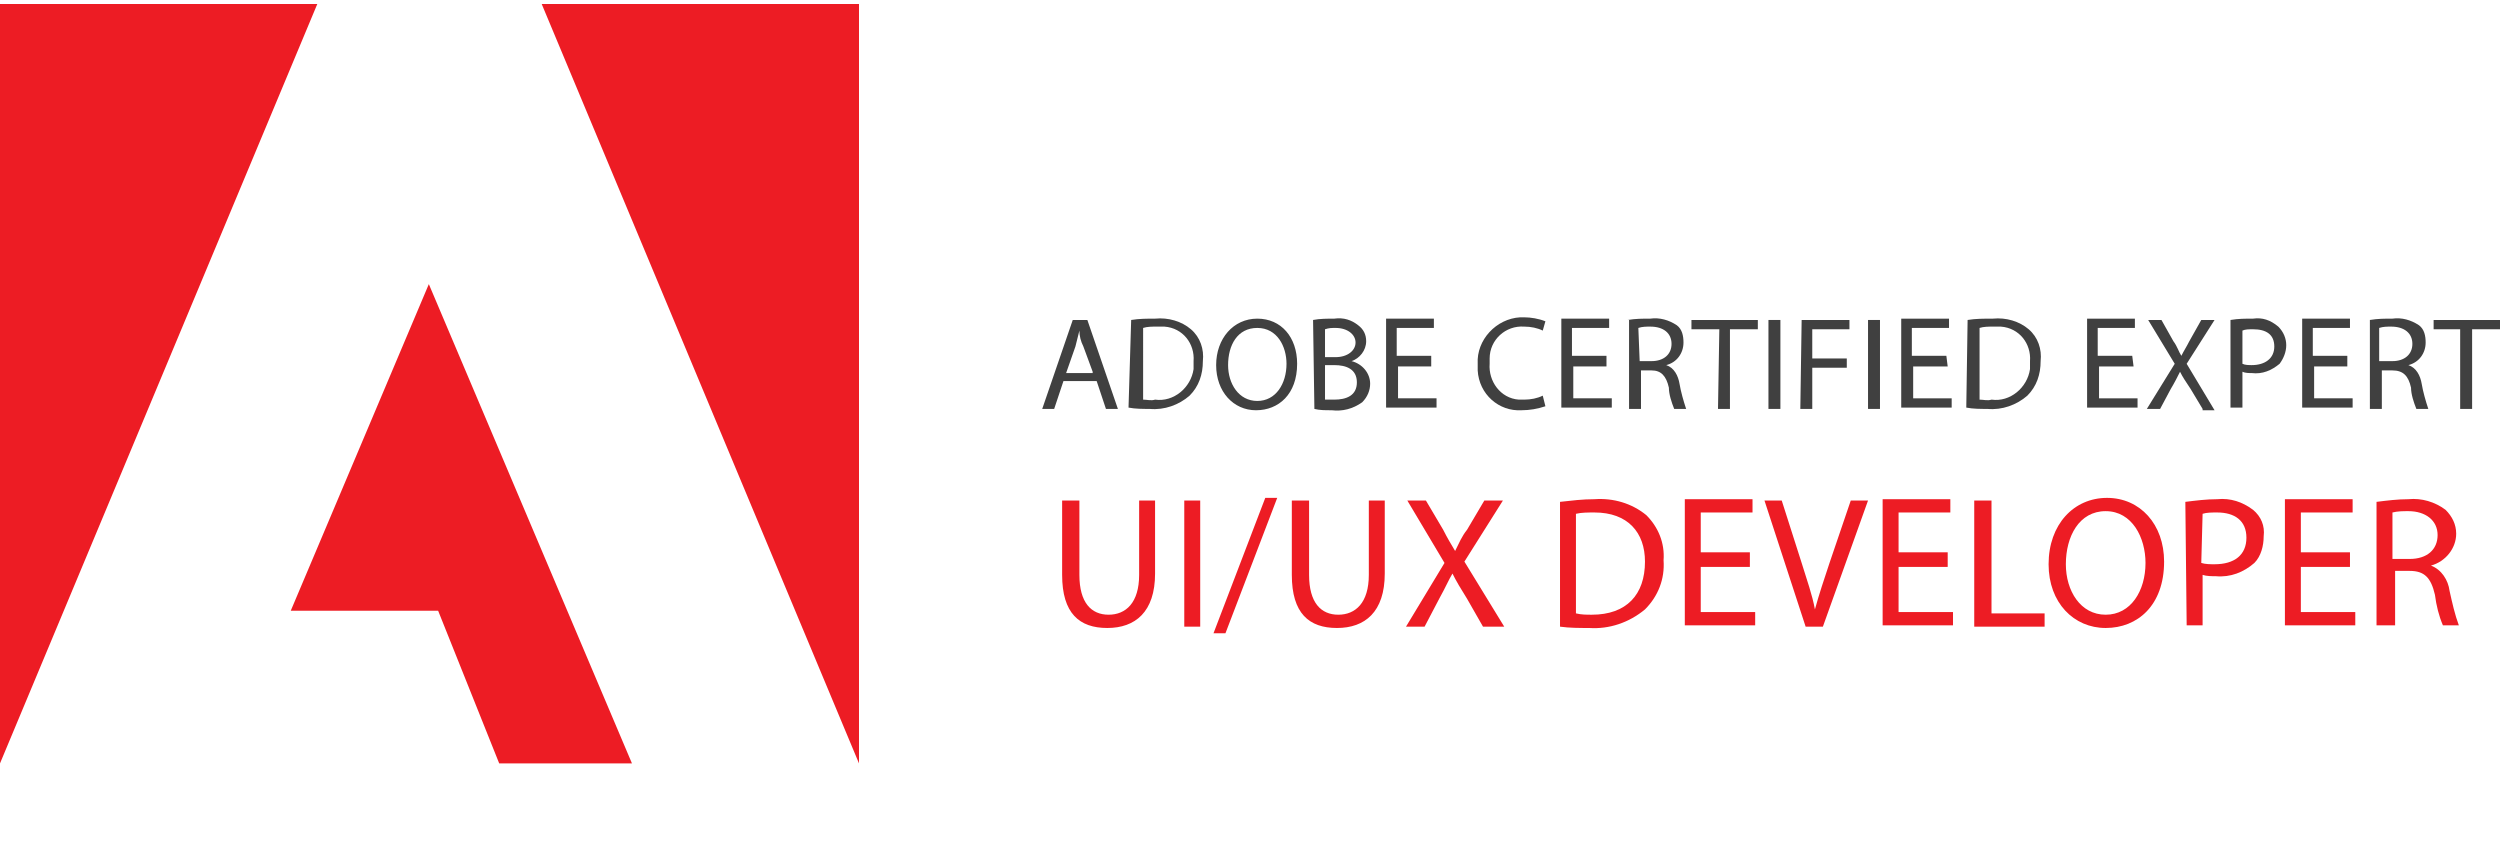 <?xml version="1.0" encoding="utf-8"?>
<!-- Generator: Adobe Illustrator 23.0.3, SVG Export Plug-In . SVG Version: 6.00 Build 0)  -->
<svg version="1.1" id="Layer_1" xmlns="http://www.w3.org/2000/svg" xmlns:xlink="http://www.w3.org/1999/xlink" x="0px" y="0px"
	 viewBox="0 0 188.3 65" style="enable-background:new 0 0 188.3 65;" xml:space="preserve">
<style type="text/css">
	.st0{fill:#404040;}
	.st1{fill:#ED1C24;}
</style>
<title>adobe-logo</title>
<path class="st0" d="M80.1,28.7l-0.7,2.1h-0.9l2.3-6.7h1.1l2.3,6.7h-0.9l-0.7-2.1H80.1z M82.3,28l-0.7-1.9c-0.2-0.4-0.3-0.8-0.3-1.2
	l0,0c-0.1,0.4-0.2,0.8-0.3,1.2l-0.7,2H82.3z"/>
<path class="st0" d="M85.2,24.1c0.6-0.1,1.2-0.1,1.8-0.1c1-0.1,2,0.2,2.7,0.8c0.7,0.6,1,1.5,0.9,2.4c0,1-0.3,1.9-1,2.6
	c-0.8,0.7-1.9,1.1-3,1c-0.5,0-1.1,0-1.6-0.1L85.2,24.1z M86.1,30.1c0.3,0,0.6,0.1,0.9,0c1.4,0.2,2.7-0.9,2.9-2.3c0-0.2,0-0.4,0-0.6
	c0.1-1.3-0.8-2.5-2.2-2.6c-0.2,0-0.4,0-0.6,0c-0.3,0-0.7,0-1,0.1L86.1,30.1z"/>
<path class="st0" d="M97.7,27.4c0,2.3-1.4,3.5-3.1,3.5s-3-1.4-3-3.4s1.3-3.5,3.1-3.5S97.7,25.4,97.7,27.4z M92.5,27.5
	c0,1.4,0.8,2.7,2.2,2.7s2.2-1.3,2.2-2.8c0-1.3-0.7-2.7-2.2-2.7S92.5,26,92.5,27.5z"/>
<path class="st0" d="M98.9,24.1c0.5-0.1,1.1-0.1,1.6-0.1c0.7-0.1,1.3,0.1,1.8,0.5c0.4,0.3,0.6,0.7,0.6,1.2c0,0.7-0.5,1.3-1.1,1.5
	l0,0c0.8,0.2,1.4,0.9,1.4,1.7c0,0.5-0.2,1-0.6,1.4c-0.7,0.5-1.5,0.7-2.3,0.6c-0.5,0-0.9,0-1.3-0.1L98.9,24.1z M99.8,26.9h0.8
	c0.9,0,1.5-0.5,1.5-1.1s-0.6-1.1-1.5-1.1c-0.3,0-0.5,0-0.8,0.1V26.9z M99.8,30.1c0.2,0,0.5,0,0.7,0c0.9,0,1.7-0.3,1.7-1.3
	s-0.8-1.3-1.7-1.3h-0.7V30.1z"/>
<path class="st0" d="M107.9,27.6h-2.6v2.4h2.9v0.7h-3.8v-6.7h3.6v0.7h-2.8v2.1h2.6V27.6z"/>
<path class="st0" d="M116.4,30.6c-0.6,0.2-1.2,0.3-1.8,0.3c-1.7,0.1-3.2-1.2-3.3-3c0-0.2,0-0.3,0-0.5c-0.1-1.8,1.4-3.4,3.2-3.5
	c0.1,0,0.2,0,0.3,0c0.5,0,1.1,0.1,1.6,0.3l-0.2,0.7c-0.4-0.2-0.9-0.3-1.4-0.3c-1.4-0.1-2.6,1-2.6,2.4c0,0.1,0,0.3,0,0.4
	c-0.1,1.3,0.8,2.6,2.2,2.7c0.1,0,0.3,0,0.4,0c0.5,0,1-0.1,1.4-0.3L116.4,30.6z"/>
<path class="st0" d="M121.1,27.6h-2.6v2.4h2.9v0.7h-3.8v-6.7h3.6v0.7h-2.8v2.1h2.6V27.6z"/>
<path class="st0" d="M122.6,24.1c0.6-0.1,1.1-0.1,1.7-0.1c0.7-0.1,1.4,0.1,2,0.5c0.4,0.3,0.5,0.8,0.5,1.3c0,0.8-0.5,1.5-1.3,1.7l0,0
	c0.6,0.2,0.9,0.8,1,1.4c0.1,0.6,0.3,1.3,0.5,1.9h-0.9c-0.2-0.5-0.4-1.1-0.4-1.6c-0.2-0.9-0.6-1.3-1.3-1.3h-0.8v2.9h-0.9V24.1z
	 M123.5,27.2h0.9c0.9,0,1.5-0.5,1.5-1.3s-0.6-1.3-1.6-1.3c-0.3,0-0.6,0-0.9,0.1L123.5,27.2z"/>
<path class="st0" d="M129.5,24.8h-2.1v-0.7h5v0.7h-2.1v6h-0.9L129.5,24.8z"/>
<path class="st0" d="M134.1,24.1v6.7h-0.9v-6.7H134.1z"/>
<path class="st0" d="M135.7,24.1h3.6v0.7h-2.8V27h2.6v0.7h-2.6v3.1h-0.9L135.7,24.1z"/>
<path class="st0" d="M141.6,24.1v6.7h-0.9v-6.7H141.6z"/>
<path class="st0" d="M146.7,27.6h-2.6v2.4h2.9v0.7h-3.8v-6.7h3.6v0.7h-2.8v2.1h2.6L146.7,27.6z"/>
<path class="st0" d="M148.2,24.1c0.6-0.1,1.2-0.1,1.9-0.1c1-0.1,2,0.2,2.7,0.8c0.7,0.6,1,1.5,0.9,2.4c0,1-0.3,1.9-1,2.6
	c-0.8,0.7-1.9,1.1-3,1c-0.5,0-1.1,0-1.6-0.1L148.2,24.1z M149.1,30.1c0.3,0,0.6,0.1,0.9,0c1.4,0.2,2.7-0.9,2.9-2.3
	c0-0.2,0-0.4,0-0.6c0.1-1.3-0.8-2.5-2.2-2.6c-0.2,0-0.4,0-0.6,0c-0.3,0-0.7,0-1,0.1L149.1,30.1z"/>
<path class="st0" d="M160.7,27.6h-2.6v2.4h2.9v0.7h-3.8v-6.7h3.6v0.7h-2.8v2.1h2.6L160.7,27.6z"/>
<path class="st0" d="M165.9,30.8l-0.9-1.5c-0.4-0.6-0.6-0.9-0.8-1.3l0,0c-0.2,0.4-0.4,0.8-0.7,1.3l-0.8,1.5h-1l2.1-3.4l-2-3.3h1
	l0.9,1.6c0.3,0.4,0.4,0.8,0.6,1.1l0,0c0.2-0.4,0.4-0.7,0.6-1.1l0.9-1.6h1l-2.1,3.3l2.1,3.5H165.9z"/>
<path class="st0" d="M168,24.1c0.6-0.1,1.1-0.1,1.7-0.1c0.7-0.1,1.3,0.1,1.9,0.6c0.4,0.4,0.6,0.9,0.6,1.4c0,0.5-0.2,1-0.5,1.4
	c-0.6,0.5-1.3,0.8-2.1,0.7c-0.2,0-0.5,0-0.7-0.1v2.7H168V24.1z M168.9,27.4c0.2,0.1,0.5,0.1,0.7,0.1c1,0,1.7-0.5,1.7-1.4
	s-0.6-1.3-1.6-1.3c-0.3,0-0.6,0-0.8,0.1V27.4z"/>
<path class="st0" d="M176.9,27.6h-2.6v2.4h2.9v0.7h-3.8v-6.7h3.6v0.7h-2.8v2.1h2.6V27.6z"/>
<path class="st0" d="M178.5,24.1c0.6-0.1,1.1-0.1,1.7-0.1c0.7-0.1,1.4,0.1,2,0.5c0.4,0.3,0.5,0.8,0.5,1.3c0,0.8-0.5,1.5-1.3,1.7l0,0
	c0.6,0.2,0.9,0.8,1,1.4c0.1,0.6,0.3,1.3,0.5,1.9H182c-0.2-0.5-0.4-1.1-0.4-1.6c-0.2-0.9-0.6-1.3-1.4-1.3h-0.8v2.9h-0.9L178.5,24.1z
	 M179.3,27.2h0.9c0.9,0,1.5-0.5,1.5-1.3s-0.6-1.3-1.6-1.3c-0.3,0-0.6,0-0.9,0.1V27.2z"/>
<path class="st0" d="M185.3,24.8h-2v-0.7h5v0.7h-2.1v6h-0.9L185.3,24.8z"/>
<path class="st1" d="M81.3,37.7v5.6c0,2.1,0.9,3,2.2,3s2.3-0.9,2.3-3v-5.6H87v5.5c0,2.9-1.5,4.1-3.6,4.1s-3.4-1.1-3.4-4v-5.6H81.3z"
	/>
<path class="st1" d="M90.4,37.7v9.5h-1.2v-9.5H90.4z"/>
<path class="st1" d="M91.4,47.7l3.9-10.2h0.9l-3.9,10.2H91.4z"/>
<path class="st1" d="M98.6,37.7v5.6c0,2.1,0.9,3,2.2,3s2.3-0.9,2.3-3v-5.6h1.2v5.5c0,2.9-1.5,4.1-3.6,4.1s-3.4-1.1-3.4-4v-5.6H98.6z
	"/>
<path class="st1" d="M111.7,47.2l-1.2-2.1c-0.5-0.8-0.8-1.3-1.1-1.9l0,0c-0.3,0.5-0.5,1-1,1.9l-1.1,2.1h-1.4l2.9-4.8l-2.8-4.7h1.4
	l1.3,2.2c0.3,0.6,0.6,1.1,0.9,1.6l0,0c0.3-0.6,0.5-1.1,0.9-1.6l1.3-2.2h1.4l-2.9,4.6l3,4.9H111.7z"/>
<path class="st1" d="M117.5,37.8c0.9-0.1,1.7-0.2,2.6-0.2c1.4-0.1,2.8,0.3,3.9,1.2c0.9,0.9,1.4,2.1,1.3,3.4c0.1,1.4-0.4,2.7-1.4,3.7
	c-1.2,1-2.7,1.5-4.2,1.4c-0.7,0-1.5,0-2.2-0.1L117.5,37.8z M118.7,46.2c0.4,0.1,0.8,0.1,1.2,0.1c2.6,0,4-1.5,4-4
	c0-2.2-1.3-3.7-3.8-3.7c-0.5,0-1,0-1.4,0.1L118.7,46.2z"/>
<path class="st1" d="M131.8,42.7h-3.7v3.4h4.1v1h-5.3v-9.5h5.1v1h-3.9v3h3.7L131.8,42.7z"/>
<path class="st1" d="M136,47.2l-3.1-9.5h1.3l1.5,4.7c0.4,1.3,0.8,2.4,1,3.5l0,0c0.3-1.1,0.7-2.3,1.1-3.5l1.6-4.7h1.3l-3.4,9.5H136z"
	/>
<path class="st1" d="M146.7,42.7H143v3.4h4.1v1h-5.3v-9.5h5.1v1H143v3h3.7L146.7,42.7z"/>
<path class="st1" d="M148.7,37.7h1.3v8.5h4v1h-5.3L148.7,37.7z"/>
<path class="st1" d="M163,42.3c0,3.3-2,5-4.4,5s-4.3-1.9-4.3-4.8c0-3,1.9-5,4.4-5S163,39.5,163,42.3z M155.6,42.5c0,2,1.1,3.8,3,3.8
	s3-1.8,3-3.9c0-1.9-1-3.9-3-3.9S155.6,40.4,155.6,42.5L155.6,42.5z"/>
<path class="st1" d="M164.6,37.8c0.8-0.1,1.6-0.2,2.4-0.2c1-0.1,1.9,0.2,2.7,0.8c0.6,0.5,0.9,1.2,0.8,2c0,0.7-0.2,1.5-0.7,2
	c-0.8,0.7-1.8,1.1-2.9,1c-0.3,0-0.7,0-1-0.1v3.8h-1.2L164.6,37.8z M165.8,42.4c0.3,0.1,0.7,0.1,1,0.1c1.5,0,2.4-0.7,2.4-2
	s-0.9-1.9-2.2-1.9c-0.4,0-0.8,0-1.1,0.1L165.8,42.4z"/>
<path class="st1" d="M177,42.7h-3.7v3.4h4.1v1h-5.3v-9.5h5.1v1h-3.9v3h3.7V42.7z"/>
<path class="st1" d="M179,37.8c0.8-0.1,1.6-0.2,2.4-0.2c1-0.1,2,0.2,2.8,0.8c0.5,0.5,0.8,1.1,0.8,1.8c0,1.1-0.8,2.1-1.9,2.4l0,0
	c0.8,0.3,1.3,1.1,1.4,1.9c0.2,0.9,0.4,1.8,0.7,2.6h-1.2c-0.3-0.7-0.5-1.5-0.6-2.3c-0.3-1.3-0.8-1.8-1.9-1.8h-1.1v4.1H179V37.8z
	 M180.2,42.1h1.3c1.3,0,2.1-0.7,2.1-1.8s-0.9-1.8-2.2-1.8c-0.4,0-0.8,0-1.2,0.1V42.1z"/>
<g id="g4151">
	<polygon id="polygon15" class="st1" points="40.8,0.3 64.7,0.3 64.7,57.5 	"/>
	<polygon id="polygon17" class="st1" points="23.9,0.3 0,0.3 0,57.5 	"/>
	<polygon id="polygon19" class="st1" points="21.9,46 32.3,21.4 47.6,57.5 37.6,57.5 33,46 	"/>
</g>
</svg>
